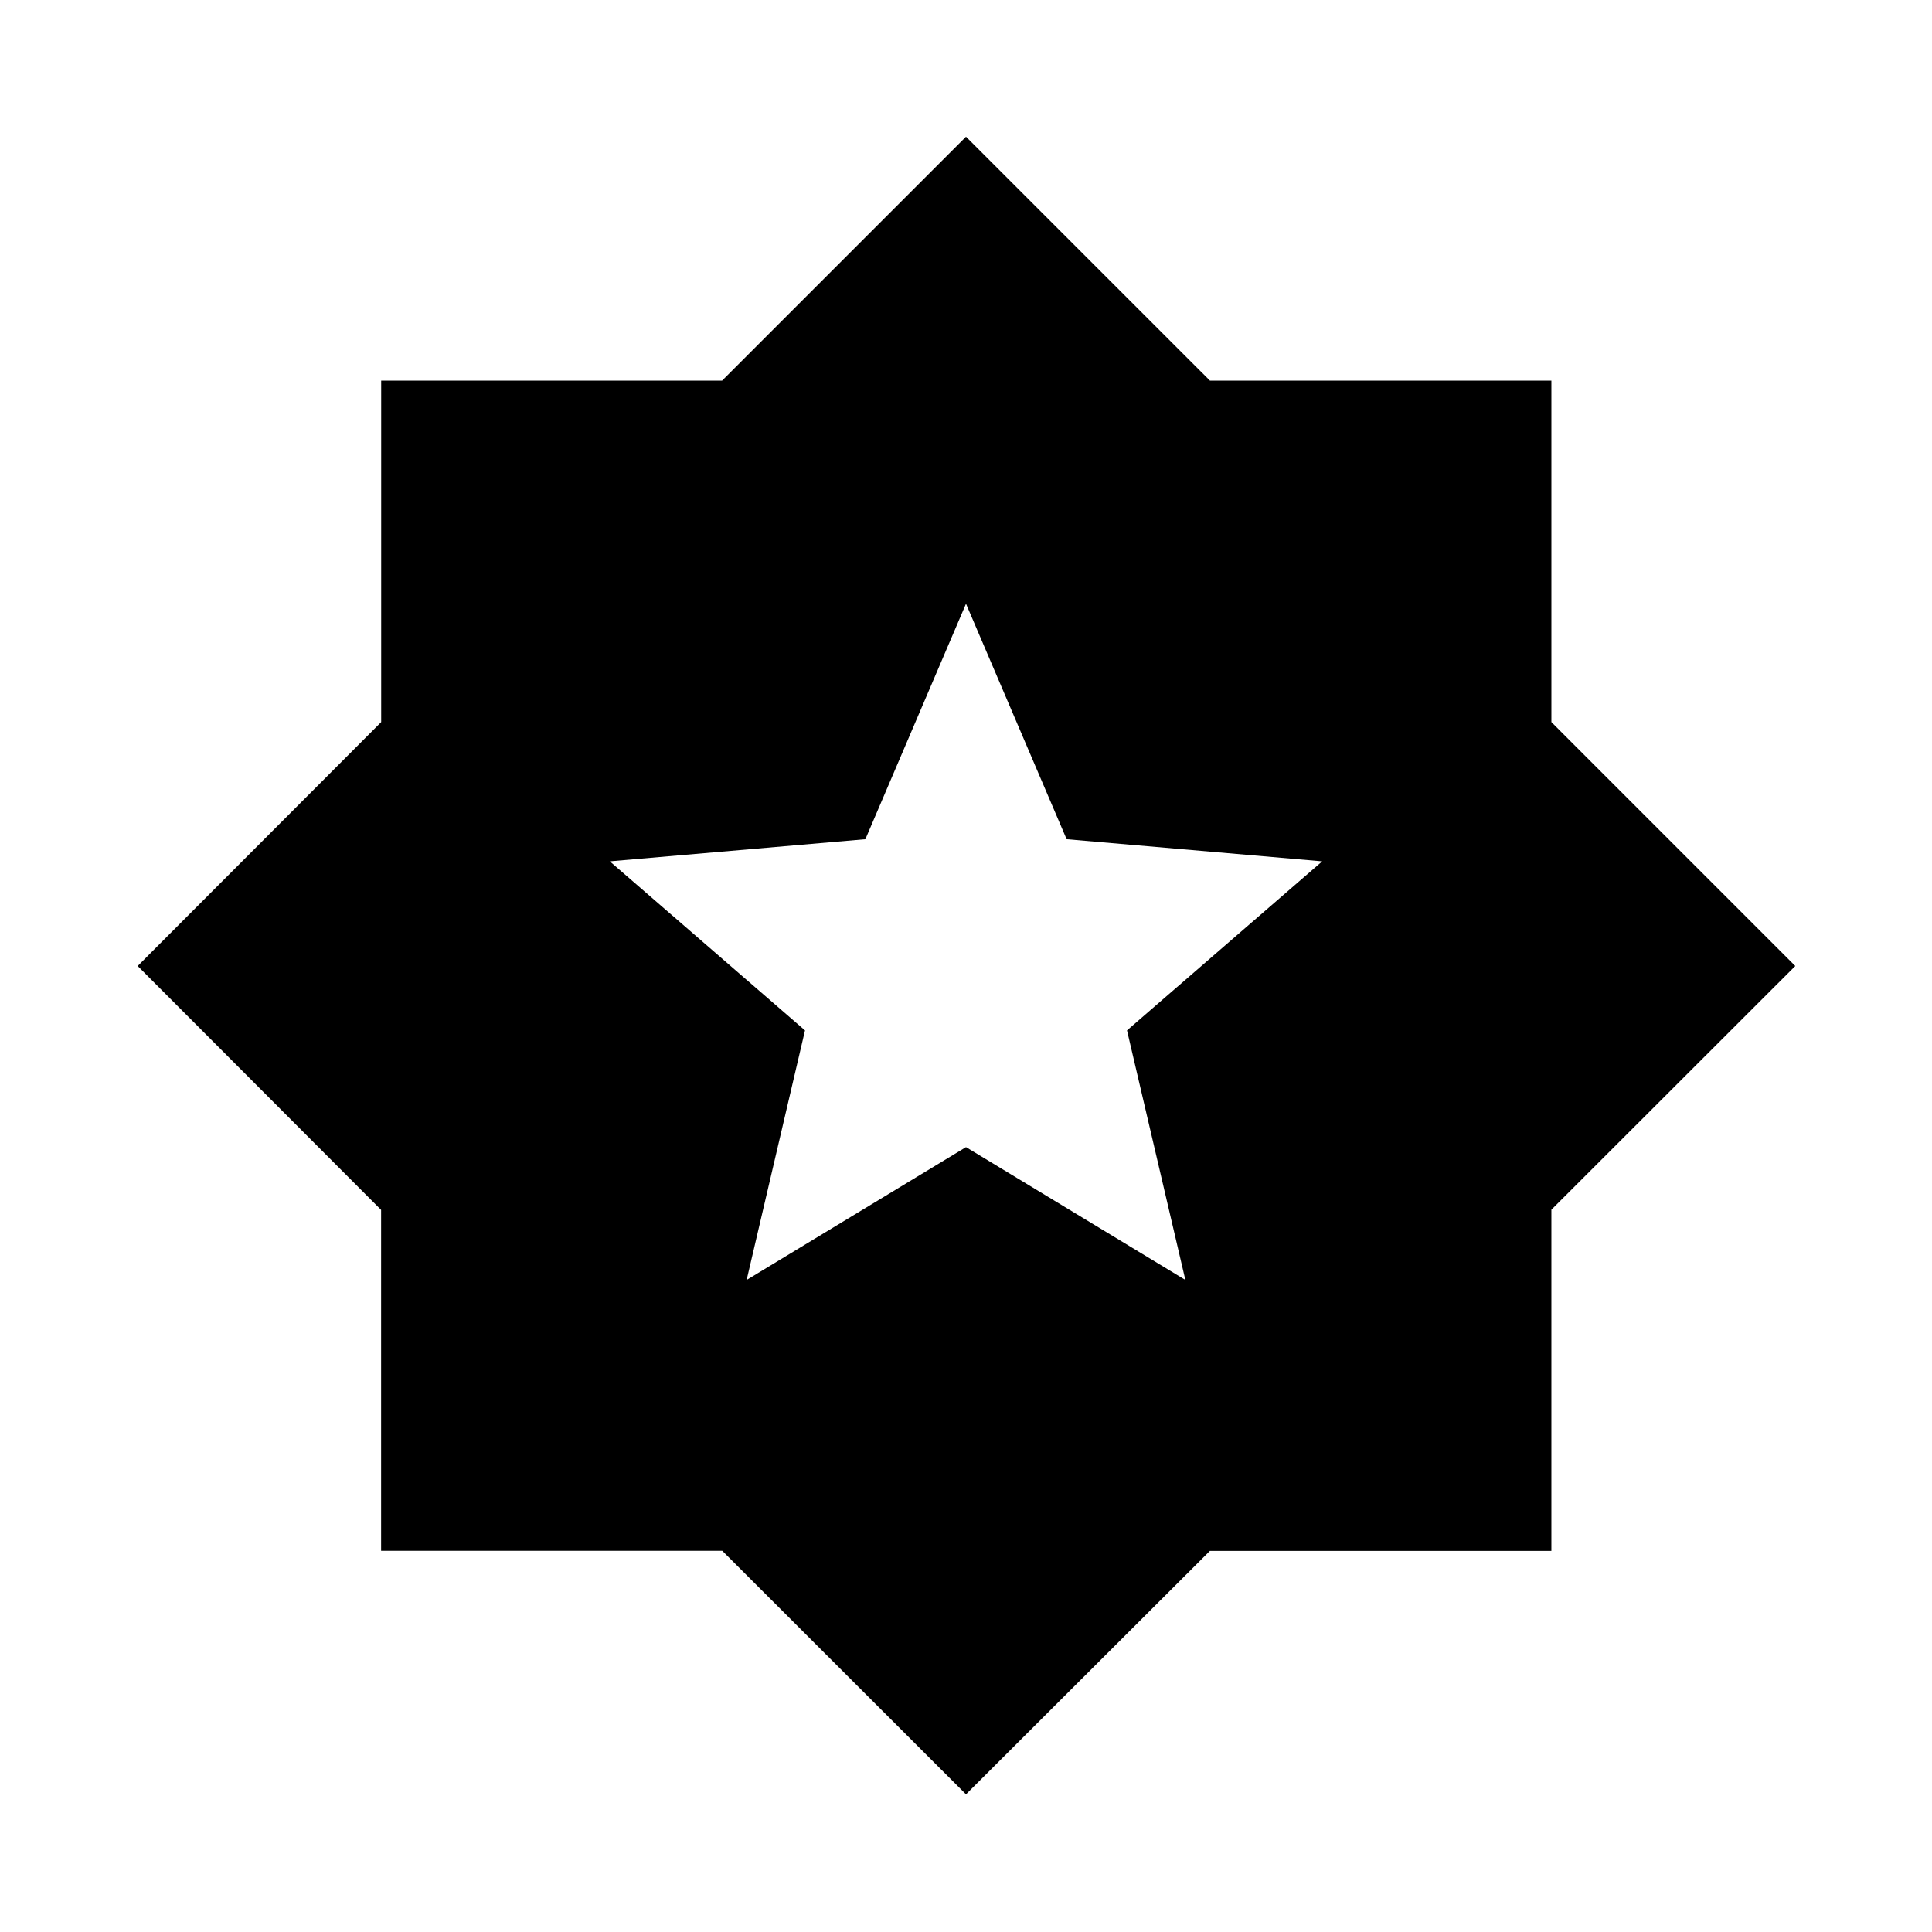 <svg xmlns="http://www.w3.org/2000/svg" height="20" viewBox="0 -960 960 960" width="20"><path d="M480-68.413 358.898-189.406H189.37v-169.398L68.413-480l120.993-121.202V-770.87h169.398L480-892.065l121.205 121.187h169.673v169.673L892.065-480 770.874-358.898v169.528H601.196L480-68.413ZM371-324l109-66 109 66-29-124 97-84-127-11-50-117-50 117-127 11 97 84-29 124Z"/></svg>